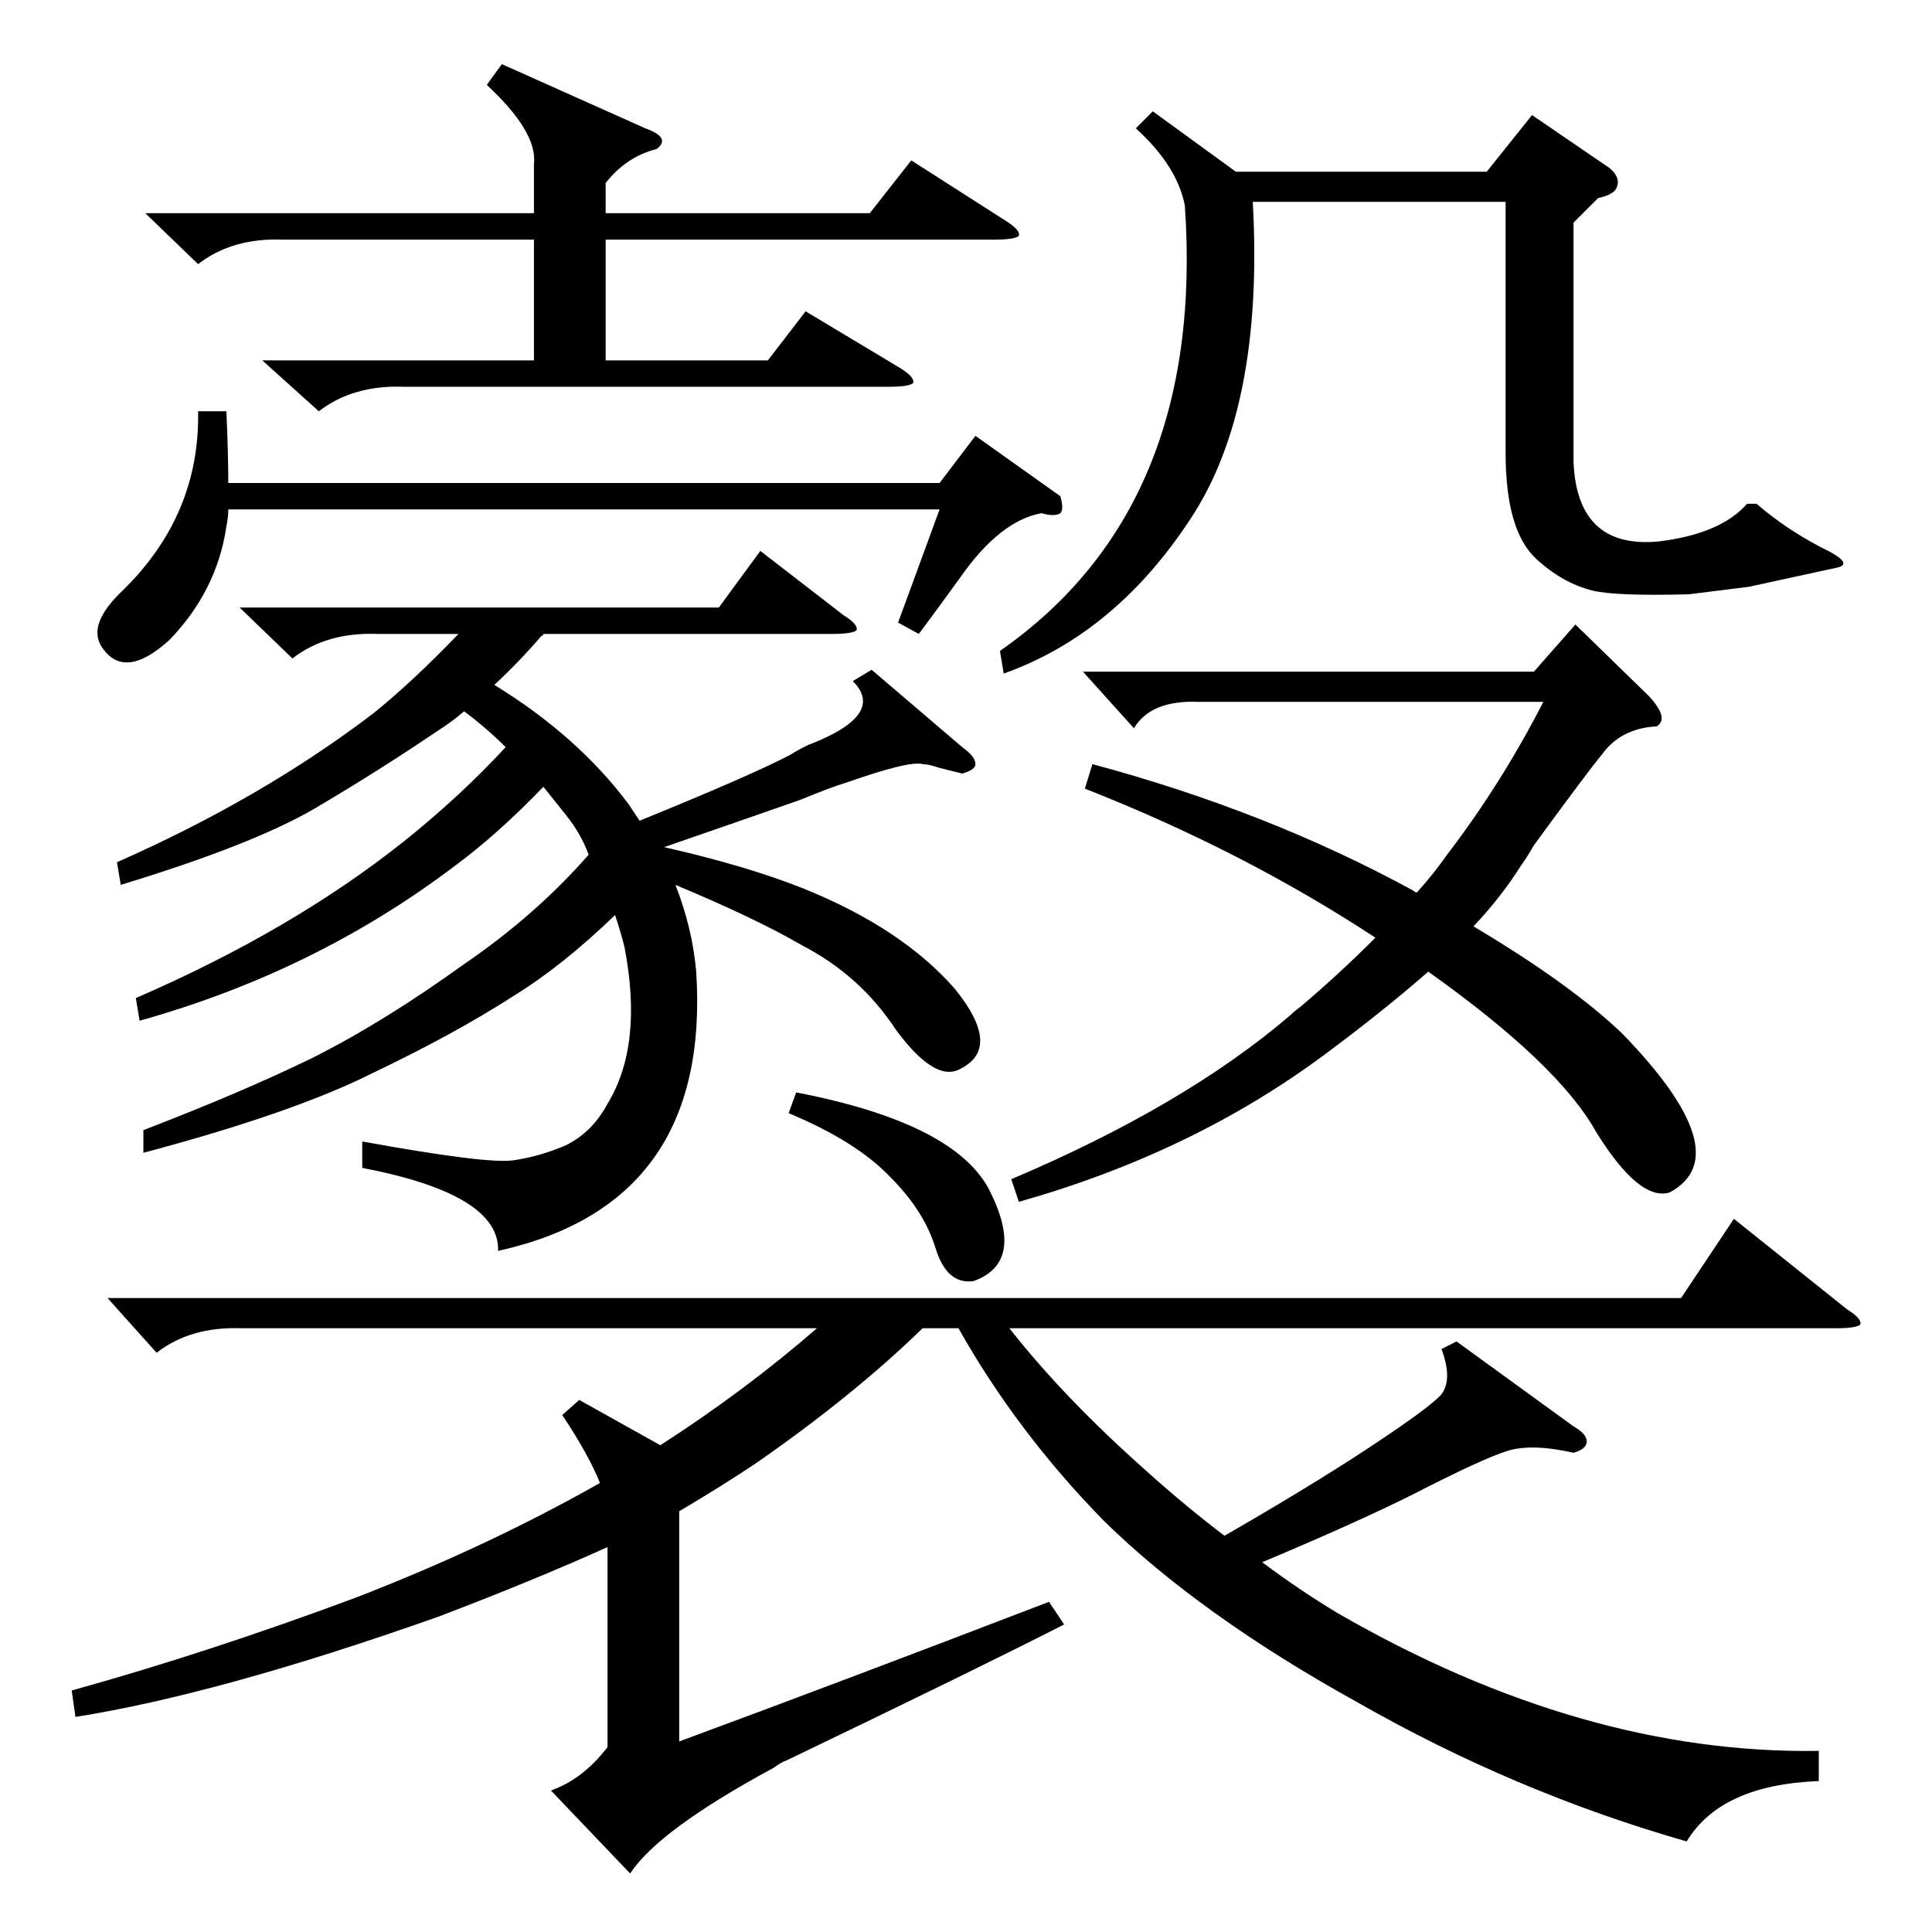 <?xml version="1.0" standalone="no"?>
<!DOCTYPE svg PUBLIC "-//W3C//DTD SVG 1.1//EN" "http://www.w3.org/Graphics/SVG/1.1/DTD/svg11.dtd" >
<svg xmlns="http://www.w3.org/2000/svg" xmlns:xlink="http://www.w3.org/1999/xlink" version="1.1" viewBox="0 -205 1024 1024">
  <g transform="matrix(1 0 0 -1 0 819)">
   <path fill="currentColor"
d="M964 96v-16q-52 -2 -70 -32q-91 26 -175 74q-83 46 -134 96q-46 47 -77 102h-19q-37 -36 -89 -72q-18 -12 -40 -25v-122q84 31 196 74l8 -12q-45 -23 -147 -72q-3 -1 -7 -4q-61 -33 -76 -56l-42 44q17 6 30 23v106q-40 -18 -90 -37q-116 -41 -192 -53l-2 14q72 20 150 49
q70 27 130 61q-6 15 -20 36l9 8l43 -24q45 29 83 62h-305q-27 1 -45 -13l-26 29h834l28 42l60 -48q8 -5 7 -8q-2 -2 -13 -2h-438q29 -37 73 -76q20 -18 41 -34q45 26 74 45q35 23 41 30q6 8 0 24l8 4l62 -45q7 -4 7 -8t-7 -6q-22 5 -35 1t-50 -23q-30 -15 -80 -36
q20 -15 40 -27q130 -75 255 -73zM462 669l48 -41q7 -5 7 -9q0 -3 -7 -5l-12 3q-6 2 -9 2q-7 2 -41 -10q-7 -2 -24 -9q-43 -15 -72 -25q44 -10 74 -22q52 -21 80 -53q26 -32 2 -43q-13 -6 -33 21q-19 29 -50 45q-24 14 -67 32q9 -23 11 -46q8 -123 -105 -148q1 30 -72 44v14
q66 -12 80 -10t28 8q14 7 22 22q19 31 9 83q-2 8 -5 17q-28 -27 -54 -43q-31 -20 -75 -41q-42 -21 -121 -42v12q52 20 89 38q38 19 81 50q38 26 66 58q-4 11 -12 21l-12 15q-24 -25 -47 -42q-74 -56 -167 -82l-2 12q83 36 142 83q30 24 54 50q-10 10 -22 19q-7 -6 -15 -11
q-31 -21 -65 -41q-33 -19 -102 -40l-2 12q77 34 136 79q21 17 45 42h-43q-27 1 -45 -13l-28 27h254l22 30l44 -34q8 -5 7 -8q-2 -2 -13 -2h-153q0 -1 -1 -1q-12 -14 -25 -26q44 -27 71 -63l6 -9q59 24 80 35q3 2 9 5q42 16 24 34zM874 655q11 -12 4 -16q-19 -1 -29 -15
q-6 -7 -36 -48q-4 -7 -7 -11q-10 -16 -25 -32q52 -31 79 -57q62 -64 25 -84q-16 -5 -39 32q-20 36 -89 85q-24 -21 -55 -44q-70 -52 -162 -78l-4 12q92 39 148 87q2 2 6 5q20 17 39 36q-70 46 -154 79l4 13q93 -25 170 -67q1 -1 2 -1q9 10 16 20q29 38 51 81h-183
q-25 1 -34 -14l-27 30h239l22 25zM611 965l44 -32h133l24 30l41 -28q6 -5 4 -10q-1 -4 -10 -6l-13 -13v-127q2 -46 45 -42q33 4 47 20h5q15 -13 34 -23q19 -9 8 -11l-46 -10l-32 -4q-39 -1 -51 2q-16 4 -30 17q-16 15 -16 56v133h-134q6 -109 -33 -168q-40 -61 -99 -82
l-2 12q109 76 98 236q-4 21 -26 41zM266 990l76 -34q14 -5 6 -11q-16 -4 -27 -18v-16h140l22 28l50 -32q8 -5 7 -8q-2 -2 -13 -2h-206v-64h86l20 26l50 -30q8 -5 7 -8q-2 -2 -13 -2h-257q-27 1 -45 -13l-30 27h144v64h-133q-27 1 -45 -13l-28 27h206v26q2 17 -25 42z
M120 806q1 -23 1 -38h377l19 25l45 -32q2 -7 0 -9q-3 -2 -10 0q-22 -4 -43 -34q-13 -18 -22 -30l-11 6l22 60h-377q0 -4 -1 -9q-5 -34 -30 -60q-24 -22 -36 -4q-8 12 11 30q41 40 40 95h15zM418 434l4 11q83 -16 102 -51q20 -39 -8 -49q-14 -2 -20 17q-6 20 -24 38
q-18 19 -54 34z" />
  </g>

</svg>
